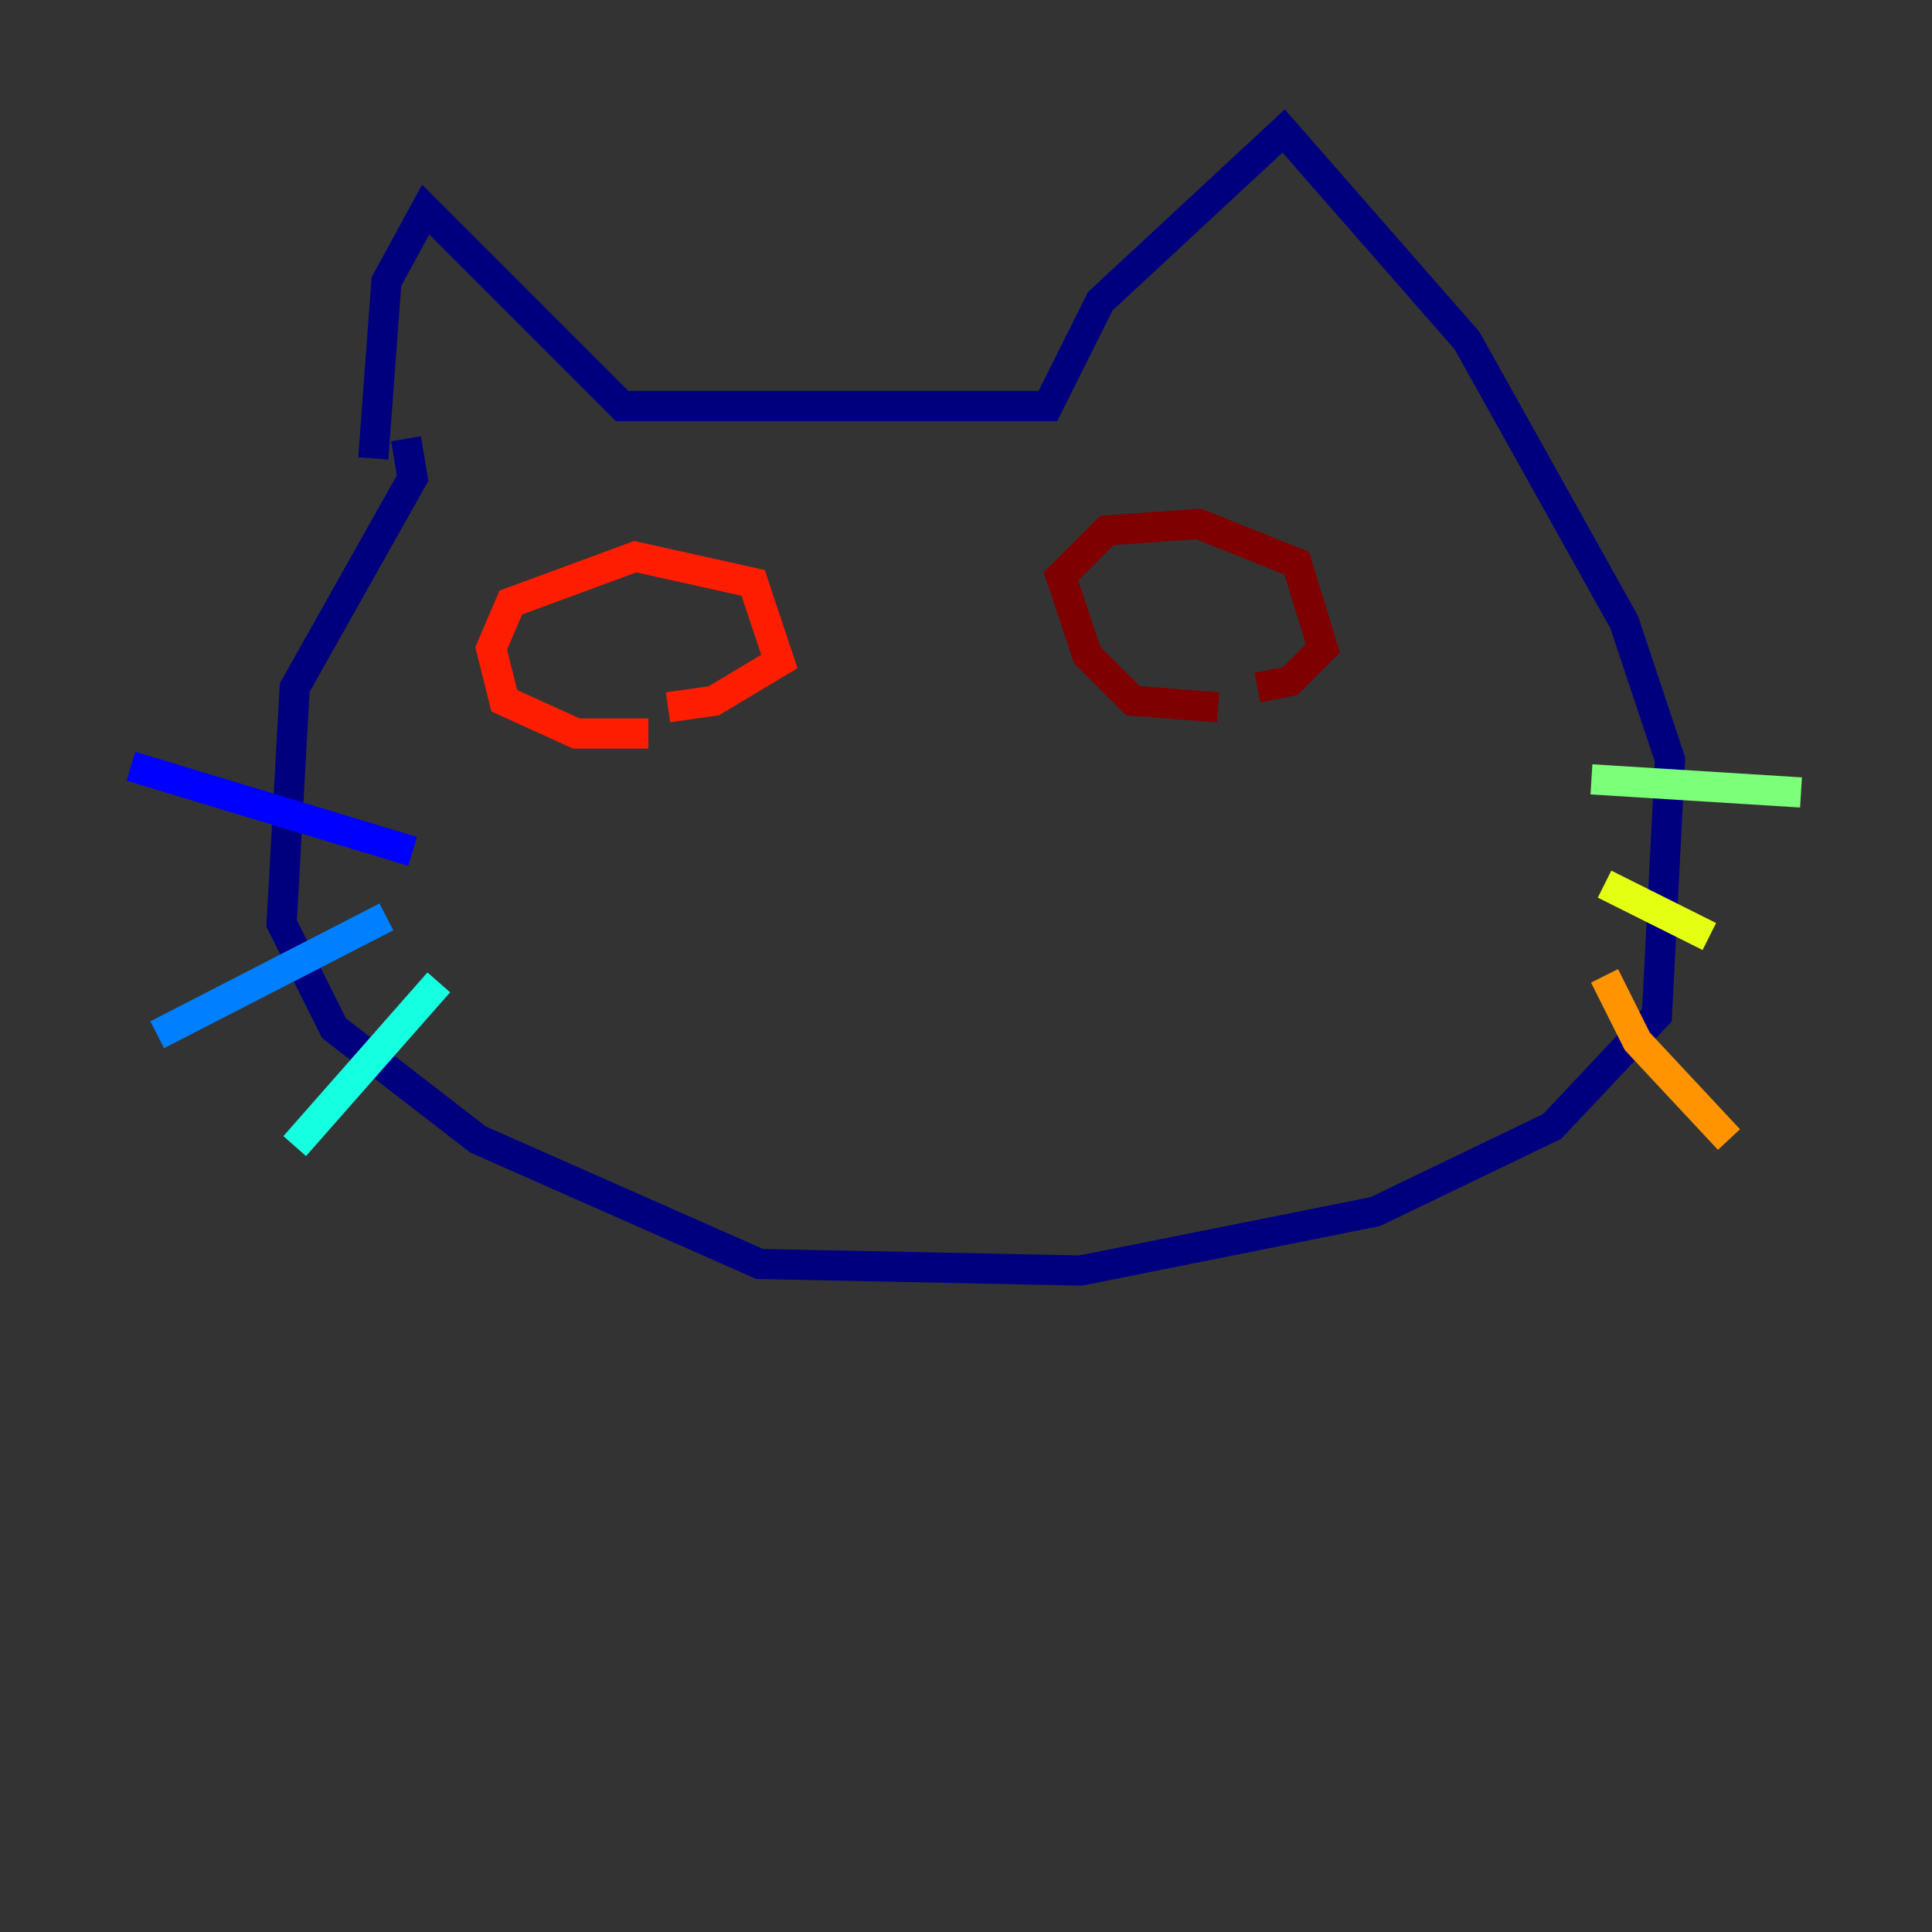 <?xml version="1.0" encoding="utf-8" ?>
<svg baseProfile="tiny" height="128" version="1.2" viewBox="0,0,128,128" width="128" xmlns="http://www.w3.org/2000/svg" xmlns:ev="http://www.w3.org/2001/xml-events" xmlns:xlink="http://www.w3.org/1999/xlink"><rect x="0" y="0" width="128" height="128" fill="#333333" stroke="none"/><defs /><polyline fill="none" points="24.732,30.373 25.6,18.658 28.203,13.885 41.22,26.902 69.424,26.902 72.895,19.959 85.044,8.678 97.193,22.563 107.607,41.22 110.644,50.332 109.776,67.254 102.834,74.63 91.119,80.271 71.593,84.176 50.332,83.742 31.675,75.498 22.129,68.122 18.658,61.18 19.525,45.559 27.336,31.675 26.902,29.071" stroke="#00007f" stroke-width="2" /><polyline fill="none" points="27.336,56.407 8.678,50.766" stroke="#0000ff" stroke-width="2" /><polyline fill="none" points="25.6,60.746 10.414,68.556" stroke="#0080ff" stroke-width="2" /><polyline fill="none" points="29.071,65.085 19.525,75.932" stroke="#15ffe1" stroke-width="2" /><polyline fill="none" points="105.437,51.634 119.322,52.502" stroke="#7cff79" stroke-width="2" /><polyline fill="none" points="106.305,58.576 113.248,62.047" stroke="#e4ff12" stroke-width="2" /><polyline fill="none" points="106.305,64.651 108.475,68.99 114.549,75.498" stroke="#ff9400" stroke-width="2" /><polyline fill="none" points="42.956,48.597 38.183,48.597 33.41,46.427 32.542,42.956 33.844,39.919 42.088,36.881 49.898,38.617 51.634,43.824 47.295,46.427 44.258,46.861" stroke="#ff1d00" stroke-width="2" /><polyline fill="none" points="80.705,46.861 75.064,46.427 72.027,43.39 70.291,38.183 73.329,35.146 79.403,34.712 85.912,37.315 87.647,42.956 85.478,45.125 83.308,45.559" stroke="#7f0000" stroke-width="2" /></svg>